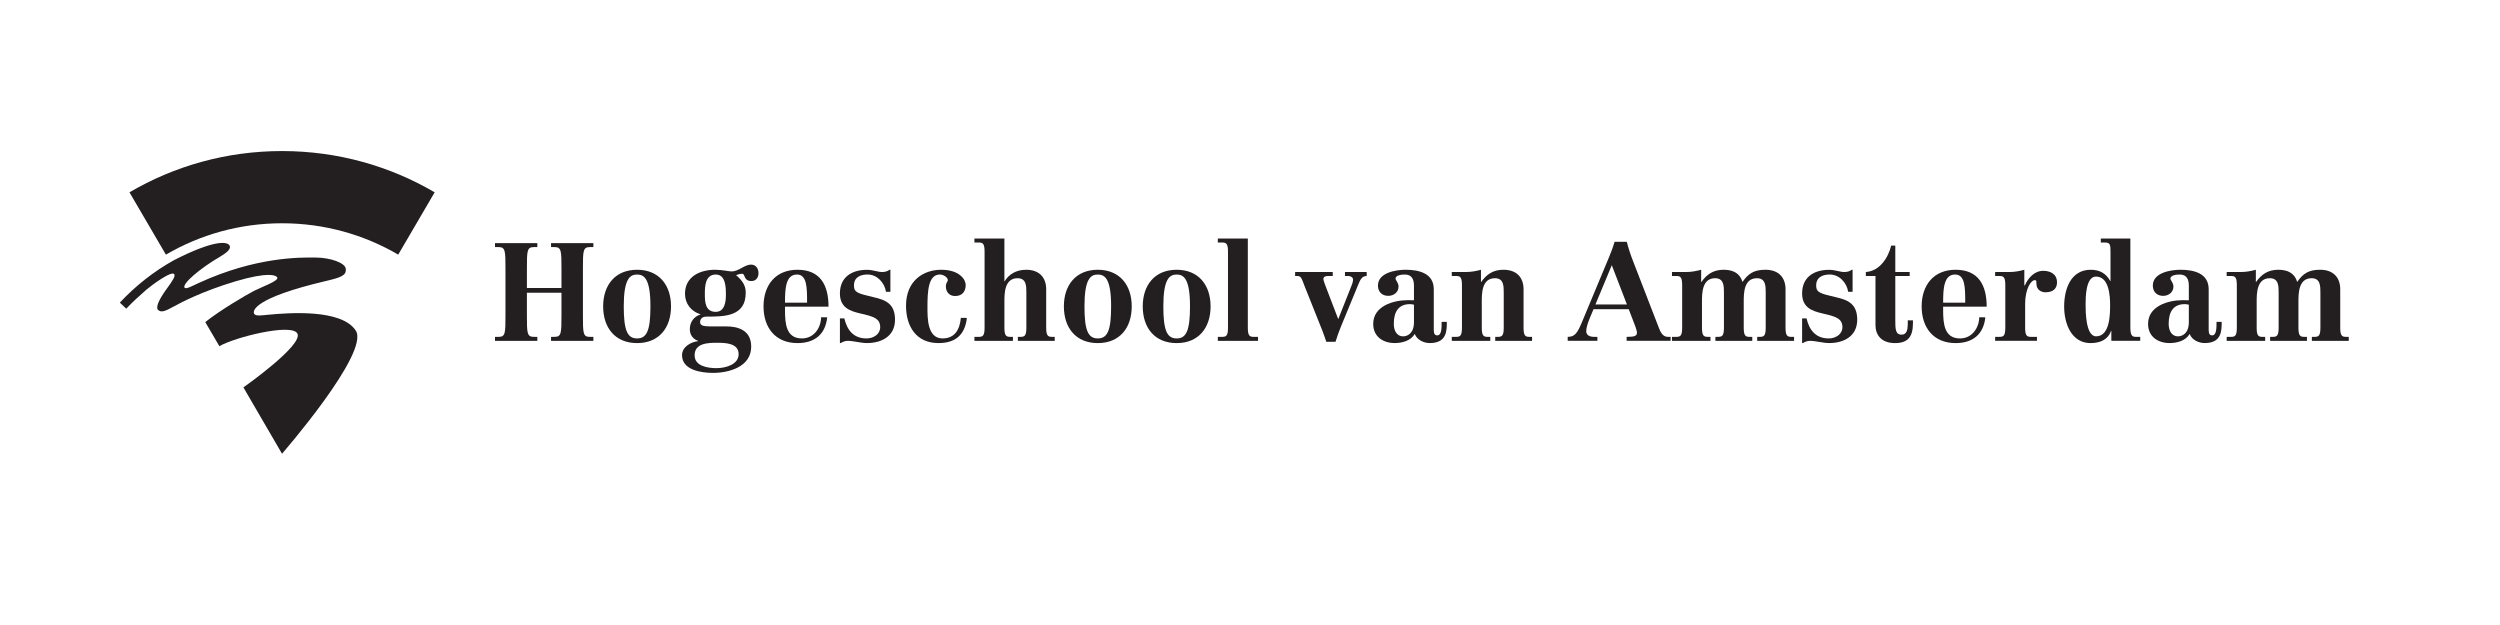 <?xml version="1.0" encoding="utf-8"?>
<!-- Generator: Adobe Illustrator 16.0.0, SVG Export Plug-In . SVG Version: 6.00 Build 0)  -->
<!DOCTYPE svg PUBLIC "-//W3C//DTD SVG 1.1//EN" "http://www.w3.org/Graphics/SVG/1.1/DTD/svg11.dtd">
<svg version="1.1" id="Layer_1" xmlns="http://www.w3.org/2000/svg" xmlns:xlink="http://www.w3.org/1999/xlink" x="0px" y="0px"
	 width="2000px" height="500px" viewBox="0 0 2000 500" enable-background="new 0 0 2000 500" xml:space="preserve">
<path fill="#231F20" d="M395.998,269.478h3.007c5.254,0,5.375-2.955,5.375-17.02v-37.764c0-14.056-0.121-17.018-5.492-17.018h-2.89
	v-3.181h33.868v3.181h-2.853c-5.364,0-5.485,2.962-5.485,17.018v15.697h27.644v-15.697c0-14.056-0.113-17.018-5.485-17.018h-2.853
	v-3.181h33.868v3.181h-2.865c-5.38,0-5.496,2.962-5.496,17.018v37.764c0,14.064,0.116,17.02,5.382,17.02h2.979v3.209h-33.868v-3.209
	h2.853c5.372,0,5.485-2.955,5.485-17.02v-18.263h-27.644v18.263c0,14.064,0.121,17.02,5.485,17.02h2.853v3.209h-33.868V269.478z"/>
<path fill="#231F20" d="M499.003,245.103c0-21.86,4.842-25.482,10.662-25.482c5.836,0,10.685,3.622,10.685,25.482
	c0,19.107-2.864,25.644-10.685,25.644C501.861,270.746,499.003,264.21,499.003,245.103 M482.522,245.103
	c0,17.221,9.68,29.374,27.143,29.374c17.479,0,27.155-12.153,27.155-29.374c0-17.075-9.676-29.296-27.155-29.296
	C492.202,215.807,482.522,228.027,482.522,245.103"/>
<path fill="#231F20" d="M563.87,235.205c0-6.187,0.323-15.584,8.778-15.584c8.075,0,8.075,10.722,8.075,16.251
	c0,5.424-0.898,13.616-8.136,13.616C564.193,249.487,563.87,241.511,563.87,235.205 M568.101,261.128
	c-5.606,0-8.019-0.81-8.019-3.424c0-2.353,1.524-4.418,5.154-4.418c14.266,0,31.358,0,31.358-19.144
	c0-5.626-2.546-9.619-7.736-14.024c1.887-0.676,3.209-1.104,4.87-1.104c2.728,0,0.869,5.824,7.473,5.824
	c3.73,0,5.597-2.954,5.597-6.264c0-3.601-1.976-6.895-5.937-6.895c-5.274-0.04-9.679,5.456-15.62,5.456
	c-2.53-0.016-7.266-1.329-13.22-1.329c-12.019,0-24.022,5.471-24.022,19.185c0,8.071,5.072,14.266,12.463,16.44v0.218v-0.117
	c-5.31,1.646-8.596,6.131-8.596,11.737c0,4.102,1.989,7.763,6.6,9.417v0.241c-5.622,0.579-12.836,4.491-12.836,11.2
	c0,12.019,15.572,14.182,24.706,14.182c13.187,0,30.635-5,30.635-20.972c0-13.847-11.608-16.21-19.845-16.21H568.101z
	 M573.731,274.222c6.494,0,17.168,0.226,17.168,9.097c0,8.447-10.674,11.203-17.706,11.203c-6.818,0-17.499-1.535-17.499-10.265
	C555.694,274.447,566.375,274.222,573.731,274.222"/>
<path fill="#231F20" d="M627.996,242.144c0-10.831,0.429-22.523,9.542-22.523c8.123,0,8.123,10.593,8.123,22.523H627.996z
	 M662.818,245.329c0-17.088-6.479-29.523-24.839-29.523c-17.48,0-27.159,12.221-27.159,29.317c0,17.2,9.679,29.354,27.159,29.354
	c13.781,0,22.361-7.045,23.788-20.612l-4.874-0.052c-0.23,8.74-5.84,16.934-15.394,16.934c-12.529,0-13.503-11.615-13.503-22.669
	v-2.748H662.818z"/>
<path fill="#231F20" d="M671.939,254.705h3.529c2.202,9.376,7.371,16.041,17.717,16.041c5.602,0,10.973-3.335,10.973-9.001
	c0-7.04-5.493-8.596-16.041-11.025c-8.135-1.875-16.178-4.627-16.178-15.98c0-13.139,9.586-18.934,21.695-18.878
	c4.947,0,8.463,1.758,12.092,1.758c2.962,0,4.619-0.889,5.933-1.814h0.663v17.657h-3.525c-1.099-7.242-7.04-13.858-14.743-13.858
	c-5.383,0-10.88,1.996-10.88,8.745c0,5.598,2.87,6.39,15.613,9.376c9.76,2.187,17.233,5.295,17.233,18.078
	c0,13.268-10.872,18.659-22.406,18.64c-5.157,0-10.775-1.779-15.504-1.779c-2.202,0-4.421,1.052-5.512,1.799h-0.659V254.705z"/>
<path fill="#231F20" d="M773.502,254.338c-1.544,13.583-9.125,20.126-22.725,20.126c-17.823,0-25.963-13.357-25.963-29.894
	c0-20.766,14.848-28.764,28.036-28.764c15.184,0,19.71,8.22,19.71,12.1c0,5.274-2.764,8.915-8.507,8.915
	c-4.494,0-7.356-3.204-7.356-7.601c0-3.209,1.556-3.755,1.556-5.089c0-2.424-3.774-4.526-6.28-4.526
	c-9.457,0-10.003,13.365-10.003,26.27c0,8.717-0.113,24.871,12.084,24.871c9.999,0,13.843-7.474,14.606-16.478L773.502,254.338z"/>
<path fill="#231F20" d="M779.536,269.478h3.739c3.293,0,4.385-1.419,4.385-7.448v-60.575c0-6.018-1.092-7.436-4.385-7.436h-3.739
	v-3.213h23.983v34.203h0.221c3.185-5.367,8.997-9.202,17.136-9.202c10.783,0,16.069,6.446,16.069,15.588v30.635
	c0,6.029,1.1,7.448,4.402,7.448h2.425v3.209h-29.491v-3.209h2.424c3.282,0,4.377-1.419,4.377-7.448v-27.774
	c0-5.4,0-11.679-7.032-11.679c-10.531,0-10.531,12.124-10.531,18.954v20.499c0,6.029,1.111,7.448,4.405,7.448h2.408v3.209h-30.796
	V269.478z"/>
<path fill="#231F20" d="M867.579,245.103c0-21.86,4.83-25.482,10.649-25.482c5.841,0,10.67,3.622,10.67,25.482
	c0,19.107-2.849,25.644-10.67,25.644C870.425,270.746,867.579,264.21,867.579,245.103 M851.099,245.103
	c0,17.221,9.659,29.374,27.13,29.374c17.48,0,27.155-12.153,27.155-29.374c0-17.075-9.675-29.296-27.155-29.296
	C860.757,215.807,851.099,228.027,851.099,245.103"/>
<path fill="#231F20" d="M930.676,245.103c0-21.86,4.837-25.482,10.669-25.482c5.828,0,10.658,3.622,10.658,25.482
	c0,19.107-2.866,25.644-10.658,25.644C933.533,270.746,930.676,264.21,930.676,245.103 M914.195,245.103
	c0,17.221,9.658,29.374,27.15,29.374c17.46,0,27.127-12.153,27.127-29.374c0-17.075-9.667-29.296-27.127-29.296
	C923.853,215.807,914.195,228.027,914.195,245.103"/>
<path fill="#231F20" d="M974.255,269.478h3.739c3.293,0,4.401-1.419,4.401-7.42v-60.583c0-6.038-1.108-7.456-4.401-7.456h-3.739
	v-3.213h24.002v71.252c0,6.001,1.112,7.42,4.39,7.42h3.754v3.209h-32.146V269.478z"/>
<path fill="#231F20" d="M1093.354,220.793c-4.062,0-5.291,3.407-7.049,7.611l-13.397,32.493c-1.656,4.033-3.192,8.258-4.506,12.537
	h-7.359c-0.99-2.85-1.976-5.921-3.088-8.737l-14.603-36.616c-1.871-4.757-2.21-7.287-5.383-7.287h-1.863v-3.192h30.09v3.192h-3.735
	c-1.863,0-3.742,0.449-3.742,2.429c0,0.546,0.349,1.867,1.011,3.738l10.754,28.077h0.223l10.888-27.523
	c0.546-1.544,0.873-2.76,0.873-3.746c0-1.863-1.863-2.975-3.839-2.975h-2.651v-3.192h17.378V220.793z"/>
<path fill="#231F20" d="M1131.174,257.704c0,9.485-5.711,11.368-8.56,11.368c-5.614,0-7.574-5.092-7.574-10.034
	c0-9.793,3.941-15.721,12.849-15.721c0.974,0,1.858,0.113,3.285,0.444V257.704z M1153.313,257.489c0,5.036,0,10.816-3.521,10.816
	c-1.773,0-2.769-1.172-2.769-4.127v-32.817c0-12.832-12.011-15.556-22.531-15.556c-7.755,0-22.135,2.291-22.135,12.686
	c0,4.976,3.281,8.196,8.231,8.196c4.285,0,8.25-2.78,8.25-7.427c0-3.108-2.418-5.101-2.418-6.326c0-2.869,5.024-3.314,7.438-3.314
	c5.787,0,7.314,4.094,7.314,8.992v11.624c-1.645-0.113-3.181-0.113-4.81-0.113c-11.974,0-27.793,4.837-27.793,18.996
	c0,10.111,7.788,15.328,17.217,15.328c6.042,0,12.868-1.87,16.04-7.313c1.859,5.079,7.604,7.313,12.004,7.313
	c13.523,0,13.64-9.662,13.64-16.958H1153.313z"/>
<path fill="#231F20" d="M1161.437,269.478h3.726c3.303,0,4.398-1.419,4.398-7.441v-33.754c0-6.062-1.096-7.489-4.398-7.489h-3.726
	V217.6h11.539c4.078,0,8.043-0.768,11.797-1.794v9.736h0.206c4.393-6.224,9.659-9.736,17.782-9.736
	c10.808,0,16.086,6.446,16.086,15.588v30.635c0,6.029,1.106,7.448,4.392,7.448h2.417v3.209h-29.462v-3.209h2.421
	c3.277,0,4.377-1.419,4.377-7.448v-27.774c0-5.4,0-11.679-7.024-11.679c-10.548,0-10.548,12.124-10.548,19.003v20.457
	c0,6.022,1.111,7.441,4.397,7.441h2.413v3.209h-30.793V269.478z"/>
<path fill="#231F20" d="M1301.531,243.567h-25.175l13.075-31.399L1301.531,243.567z M1301.313,272.665h35.181v-3.191h-2.304
	c-4.283,0-6.041-4.385-7.367-7.902l-20.337-52.576c-1.985-5.035-3.639-10.095-5.052-15.563h-9.784
	c-1.334,4.692-2.979,8.875-4.729,13.038l-21.457,51.468c-3.629,8.697-5.702,11.535-11.307,11.535v3.191h23.751v-3.191h-2.979
	c-3.746-0.102-5.948-1.639-5.948-4.616c0-2.716,1.341-6.709,2.878-10.439l2.958-7.068h28.148l2.854,7.404
	c1.98,5.06,3.739,9.384,3.739,11.43c0,3.188-3.295,3.188-8.245,3.29V272.665z"/>
<path fill="#231F20" d="M1337.585,269.478h3.738c3.294,0,4.402-1.419,4.402-7.441v-33.754c0-6.062-1.108-7.489-4.402-7.489h-3.738
	V217.6h11.546c4.074,0,8.043-0.768,11.793-1.794v9.736h0.22c4.389-6.224,9.65-9.736,17.782-9.736c7.48,0,12.997,2.735,15.078,9.736
	c4.726-6.79,9.243-9.736,18.35-9.736c10.77,0,16.072,6.446,16.072,15.588v30.635c0,6.029,1.1,7.448,4.397,7.448h2.425v3.209h-29.486
	v-3.209h2.407c3.295,0,4.402-1.419,4.402-7.448v-27.774c0-5.4,0-11.679-7.033-11.679c-10.544,0-10.544,12.124-10.544,18.954v20.499
	c0,6.029,1.1,7.448,4.402,7.448h2.424v3.209h-29.491v-3.209h2.417c3.311,0,4.406-1.419,4.406-7.448v-27.774
	c0-5.4,0-11.679-7.032-11.679c-10.541,0-10.541,12.124-10.541,19.003v20.457c0,6.022,1.099,7.441,4.395,7.441h2.407v3.209h-30.796
	V269.478z"/>
<path fill="#231F20" d="M1441.694,254.705h3.532c2.202,9.376,7.38,16.041,17.714,16.041c5.605,0,10.992-3.335,10.992-9.001
	c0-7.04-5.495-8.596-16.053-11.025c-8.146-1.875-16.186-4.627-16.186-15.98c0-13.139,9.595-18.934,21.698-18.878
	c4.95,0,8.451,1.758,12.089,1.758c2.979,0,4.606-0.889,5.956-1.814h0.647v17.657h-3.533c-1.073-7.242-7.032-13.858-14.751-13.858
	c-5.375,0-10.851,1.996-10.851,8.745c0,5.598,2.845,6.39,15.596,9.376c9.78,2.187,17.237,5.295,17.237,18.078
	c0,13.268-10.868,18.659-22.407,18.64c-5.156,0-10.77-1.779-15.511-1.779c-2.211,0-4.396,1.052-5.504,1.799h-0.667V254.705z"/>
<path fill="#231F20" d="M1527.733,220.793h-11.493v35.484c0,6.608,0,11.441,5.047,11.441c4.147,0,4.814-4.074,4.93-7.913v-3.528
	h4.136v2.405c0,10.992-4.353,15.794-14.319,15.794c-11.352,0-15.656-6.939-15.656-14.377v-39.307h-7.699v-3.192
	c10.892-0.663,17.84-11.196,20.264-21.113h3.299v21.113h11.493V220.793z"/>
<path fill="#231F20" d="M1554.508,242.144c0-10.831,0.43-22.523,9.543-22.523c8.123,0,8.123,10.593,8.123,22.523H1554.508z
	 M1589.347,245.329c0-17.088-6.503-29.523-24.872-29.523c-17.463,0-27.159,12.221-27.159,29.317c0,17.2,9.696,29.354,27.159,29.354
	c13.798,0,22.365-7.045,23.801-20.612l-4.866-0.052c-0.243,8.74-5.852,16.934-15.399,16.934c-12.531,0-13.502-11.615-13.502-22.669
	v-2.748H1589.347z"/>
<path fill="#231F20" d="M1620.114,262.036c0,6.022,1.091,7.441,4.405,7.441h5.06v3.188h-33.46v-3.188h3.735
	c3.297,0,4.389-1.419,4.389-7.441v-33.754c0-6.054-1.092-7.489-4.389-7.489h-3.735v-3.189h11.555c4.062,0,8.034-0.772,11.785-1.798
	v12.504h0.441c2.408-5.614,7.367-11.66,14.723-11.66c5.16,0,10.984,2.203,10.984,9.259c0,5.161-3.399,7.91-9.218,7.91
	c-2.648,0-7.264-1.306-7.264-7.061c0-2.074,0-2.639-1.305-2.639c-3.092,0-7.707,7.153-7.707,18.902V262.036z"/>
<path fill="#231F20" d="M1668.482,243.567c0-5.315,0-22.305,8.321-22.305c10.399,0,11.28,15.232,11.28,22.749
	c0,7.275-0.105,25.049-11.175,25.049C1668.482,269.061,1668.482,248.966,1668.482,243.567 M1689.074,272.665h23.113v-3.191h-3.512
	c-2.854,0-4.39-0.946-4.39-7.566v-71.082h-23.64v3.193h3.392c4.163,0,4.369,1.96,4.369,7.335v23.453h-0.206
	c-3.396-6.151-8.544-9-15.557-9c-16.048,0-21.321,15.377-21.321,29.478c0,13.401,5.722,29.181,21.096,29.181
	c7.679,0,13.923-2.688,16.449-9.741h0.206V272.665z"/>
<path fill="#231F20" d="M1751.069,257.704c0,9.485-5.696,11.368-8.551,11.368c-5.597,0-7.586-5.092-7.586-10.034
	c0-9.793,3.961-15.721,12.853-15.721c0.981,0,1.858,0.113,3.284,0.444V257.704z M1773.218,257.489c0,5.036,0,10.816-3.521,10.816
	c-1.773,0-2.756-1.172-2.756-4.127v-32.817c0-12.832-12.011-15.556-22.54-15.556c-7.759,0-22.146,2.291-22.146,12.686
	c0,4.976,3.302,8.196,8.245,8.196c4.283,0,8.24-2.78,8.24-7.427c0-3.108-2.426-5.101-2.426-6.326c0-2.869,5.036-3.314,7.438-3.314
	c5.799,0,7.317,4.094,7.317,8.992v11.624c-1.628-0.113-3.163-0.113-4.809-0.113c-11.975,0-27.805,4.837-27.805,18.996
	c0,10.111,7.815,15.328,17.245,15.328c6.054,0,12.859-1.87,16.045-7.313c1.858,5.079,7.59,7.313,11.994,7.313
	c13.52,0,13.629-9.662,13.629-16.958H1773.218z"/>
<path fill="#231F20" d="M1781.342,269.478h3.718c3.33,0,4.405-1.419,4.405-7.441v-33.754c0-6.062-1.075-7.489-4.405-7.489h-3.718
	V217.6h11.538c4.078,0,8.051-0.768,11.797-1.794v9.736h0.223c4.397-6.224,9.659-9.736,17.766-9.736
	c7.497,0,13.01,2.735,15.096,9.736c4.729-6.79,9.215-9.736,18.336-9.736c10.782,0,16.086,6.446,16.086,15.588v30.635
	c0,6.029,1.119,7.448,4.396,7.448H1879v3.209h-29.499v-3.209h2.425c3.31,0,4.4-1.419,4.4-7.448v-27.774c0-5.4,0-11.679-7.02-11.679
	c-10.556,0-10.556,12.124-10.556,18.954v20.499c0,6.029,1.099,7.448,4.4,7.448h2.405v3.209h-29.463v-3.209h2.405
	c3.294,0,4.405-1.419,4.405-7.448v-27.774c0-5.4,0-11.679-7.033-11.679c-10.535,0-10.535,12.124-10.535,19.003v20.457
	c0,6.022,1.084,7.441,4.393,7.441h2.409v3.209h-30.796V269.478z"/>
<path fill="#231F20" d="M225.609,178.62c33.945,0,65.67,9.125,92.97,25.09l29.152-49.852
	c-35.84-21.024-77.565-33.011-122.122-33.011c-44.517,0-86.189,11.987-122.033,33.011l29.147,49.852
	C160.031,187.745,191.798,178.62,225.609,178.62"/>
<path fill="#231F20" d="M252.561,206.033c-11.837-0.121-47.737-0.816-93.904,20.51c-5.888,2.737-10.051,5.012-11.049,3.565
	c-1.985-3.16,12.686-15.62,28.432-24.741c5.694-3.383,8.948-6.334,7.675-8.852c-1.896-3.669-13.176-4.425-44.655,11.68
	c-16.126,9.001-30.707,20.503-43.187,33.897l5.132,4.849c5.056-5.362,10.512-10.314,16.078-15.172
	c3.718-3.217,20.926-16.089,22.429-12.197c0.579,1.556-0.517,3.819-6.615,12.153c-5.315,7.36-8.81,14.246-6.289,16.348
	c2.51,2.126,5.537,0.921,12.711-3.04c5.318-2.941,22.208-11.881,48.825-19.896c26.621-7.941,33.088-4.918,33.734-2.978
	c0.809,2.619-11.449,6.951-18.672,10.54c-6.049,3.1-27.401,15.637-38.992,24.977c0,0,11.235,19.273,11.28,19.273
	c11.95-7.032,57.49-18.558,62.356-10.225c5.335,9.126-43.123,43.195-43.123,43.195l30.882,53.073c0,0,70.261-80.709,59.062-98.411
	c-11.296-17.608-53.59-14.354-70.282-12.771c-4.587,0.404-9.962,1.407-11.102-0.849c-1.26-2.514,0.194-12.589,56.581-25.946
	c12.541-2.946,17.427-4.482,16.74-10.023C276.035,210.245,264.407,206.123,252.561,206.033"/>
<rect fill="none" width="2000" height="500"/>
</svg>
